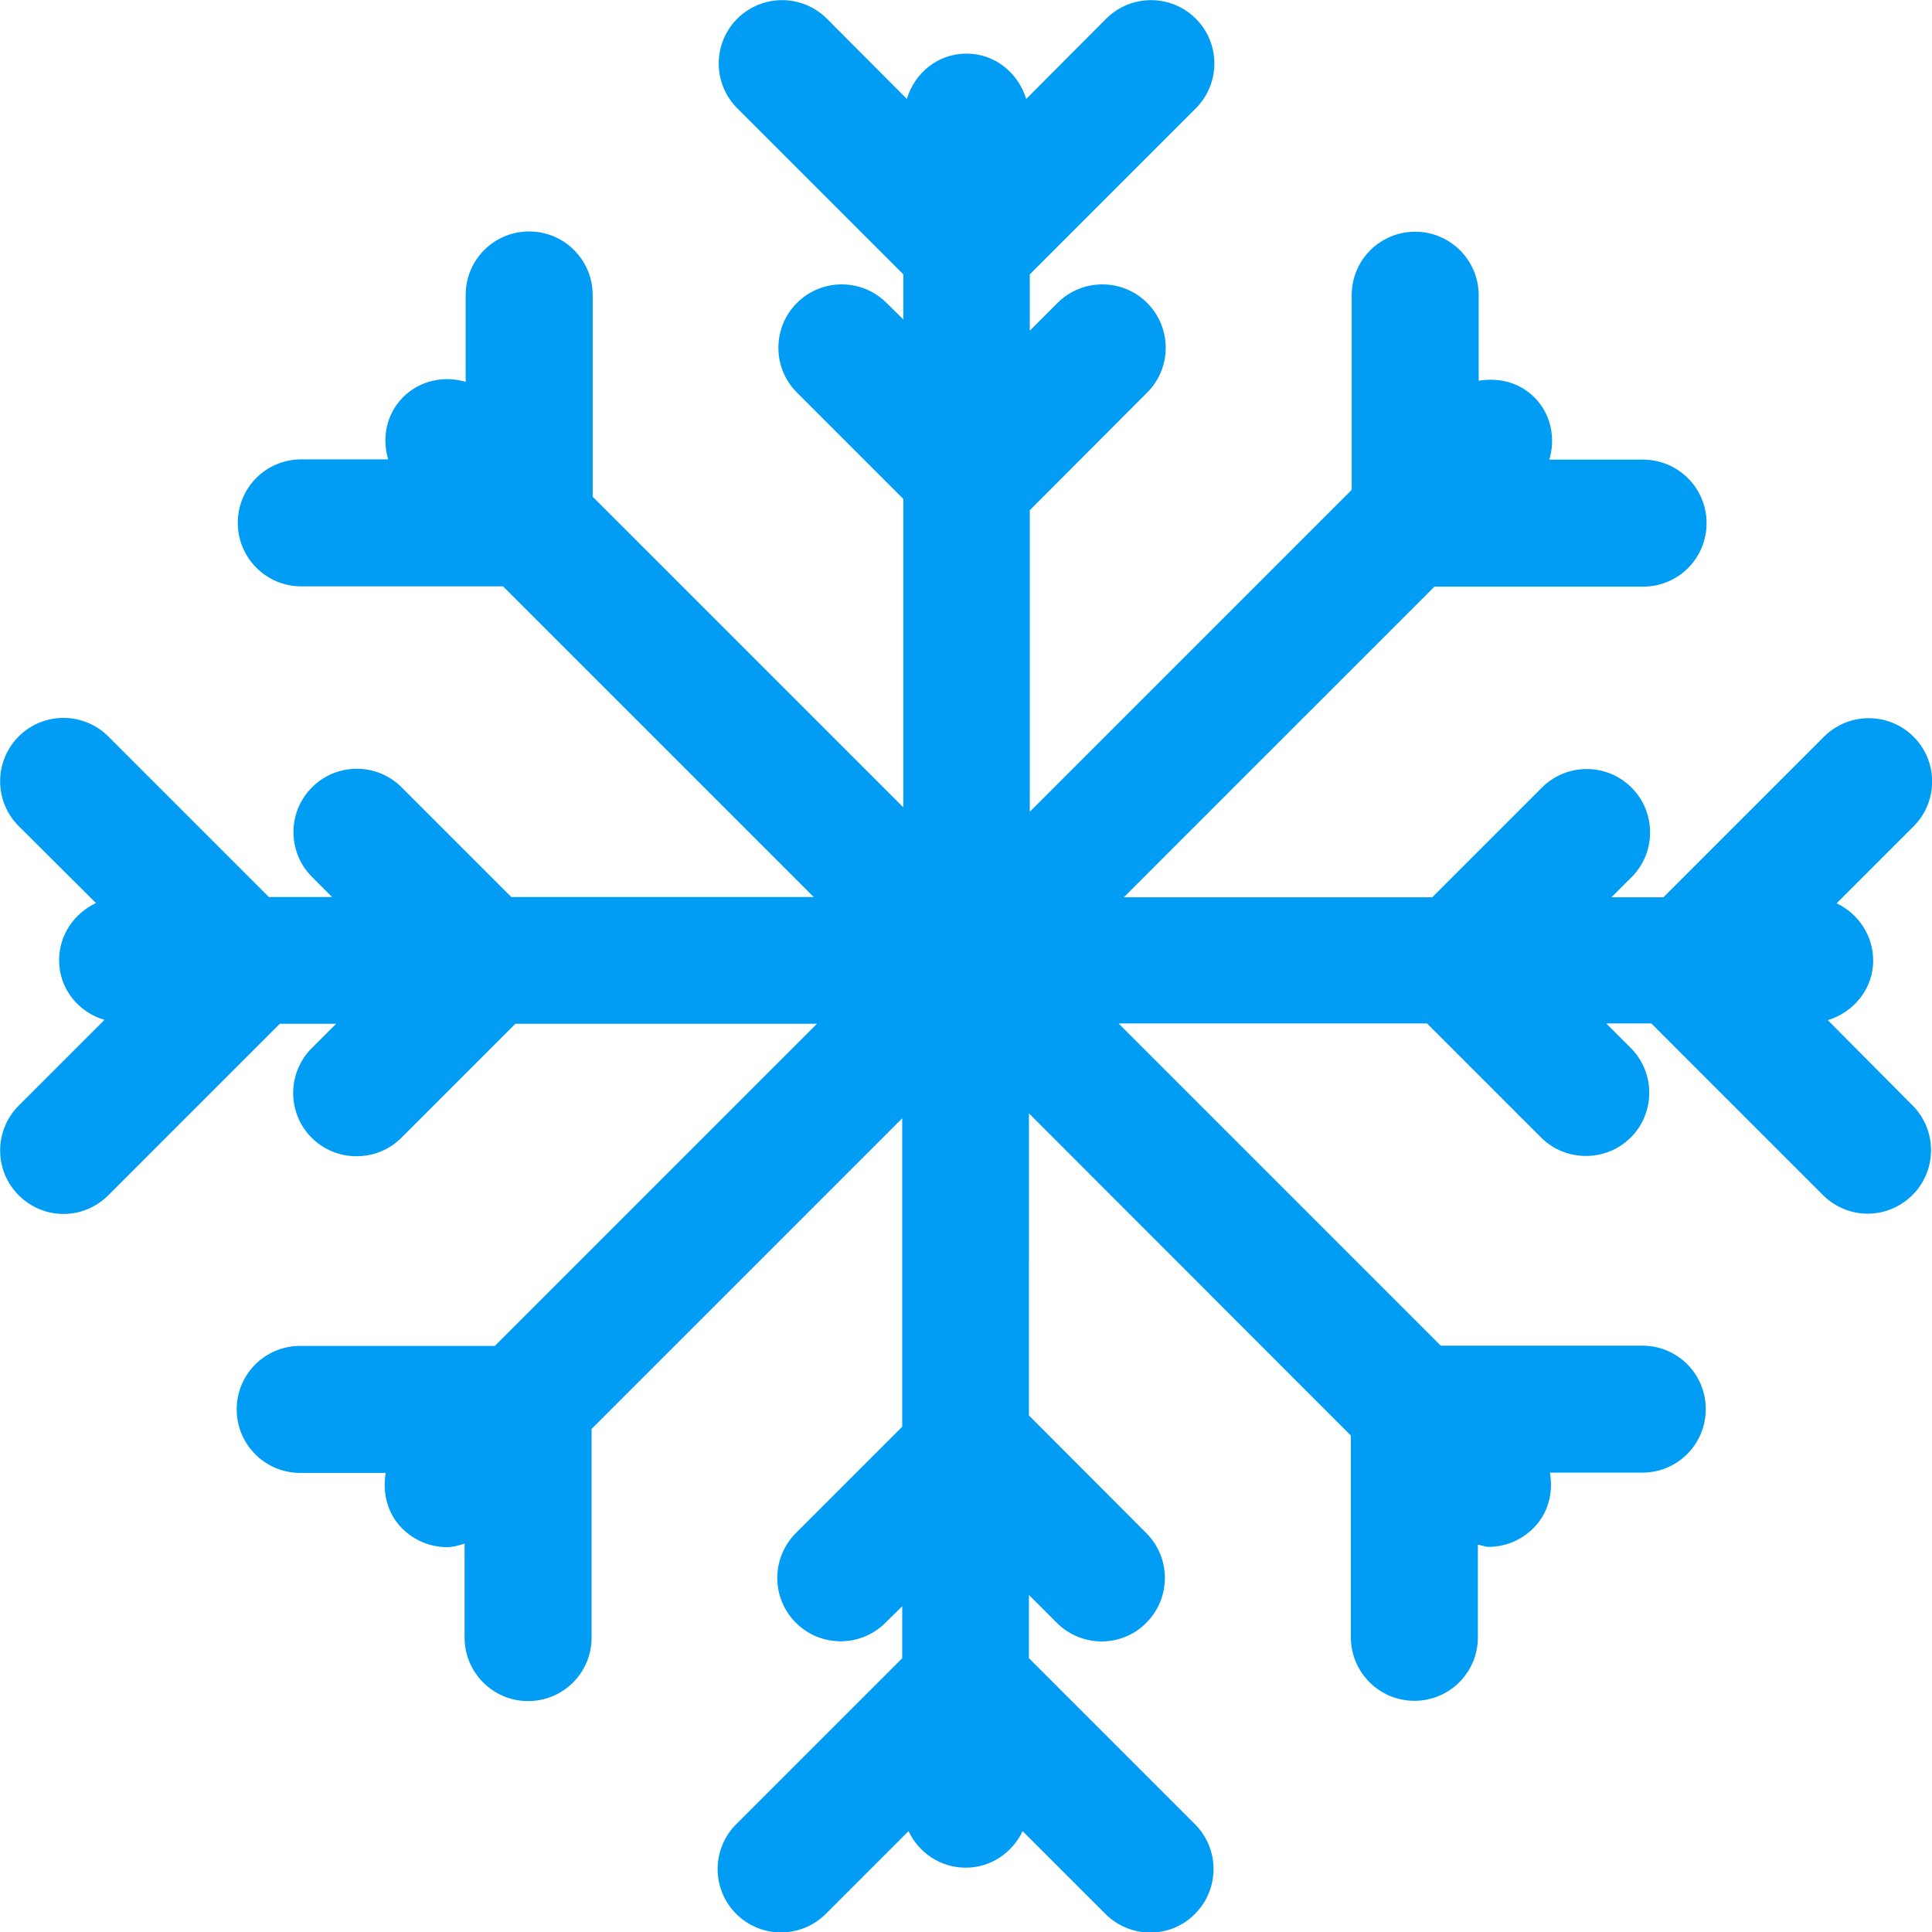 <?xml version="1.0" encoding="UTF-8"?>
<svg xmlns="http://www.w3.org/2000/svg" viewBox="0 0 702.8 702.8"><path fill="#019df4" fill-rule="evenodd" d="M664.9 371.1c9.4-2.9 16.5-11.3 16.5-21.7 0-9.2-5.5-17.1-13.3-20.8l28-28c9-9 9-23.6 0-32.6s-23.6-9-32.6 0l-58.4 58.4h-18.9l7.3-7.3c9-9 9-23.6 0-32.6s-23.6-9-32.6 0L521 326.4H408.8l113-113h75.9c12.8 0 23.1-10.3 23.1-23.1 0-12.7-10.3-23.1-23.1-23.1h-34.1c2.3-7.8.7-16.6-5.5-22.7-5.5-5.5-13-7.2-20.2-6v-31.1c0-12.7-10.3-23.1-23.1-23.1s-23.1 10.3-23.1 23.1v70.8L374.6 295.3V185.6l42.7-42.8c9-9 9-23.6 0-32.6s-23.6-9-32.6 0l-10.1 10.1V99.8L435 39.4c9-9 9-23.6 0-32.6s-23.6-9-32.6 0L373.3 36c-2.9-9.5-11.4-16.5-21.7-16.5-10.4 0-18.9 7-21.7 16.5L300.8 6.8c-9-9-23.6-9-32.6 0s-9 23.6 0 32.6l60.4 60.4v16.4l-6.1-6c-9-9-23.6-9-32.6 0s-9 23.6 0 32.6l38.7 38.7v112.2l-113-113v-73.4c0-12.7-10.3-23.1-23.1-23.1s-23.1 10.3-23.1 23.1v31.6c-7.8-2.3-16.5-.6-22.7 5.5-6.2 6.2-7.8 14.9-5.5 22.7h-31.6c-12.8 0-23.1 10.3-23.1 23.1 0 12.7 10.3 23.1 23.1 23.1H183l113 113H186l-39.9-39.9c-9-9-23.6-9-32.6 0s-9 23.6 0 32.6l7.3 7.3h-23l-58.4-58.4c-9-9-23.6-9-32.6 0s-9 23.6 0 32.6l28.1 28c-7.8 3.7-13.4 11.5-13.4 20.8 0 10.4 7 18.9 16.5 21.7L6.8 402.2c-9 9-9 23.6 0 32.6 4.5 4.5 10.4 6.8 16.3 6.8s11.8-2.3 16.3-6.8l62.4-62.4h20.5l-8.9 8.9c-9 9-9 23.6 0 32.6 4.5 4.5 10.4 6.7 16.3 6.7s11.8-2.2 16.3-6.7l41.5-41.5h109.7L180 489.6h-70.8c-12.8 0-23.1 10.3-23.1 23.1 0 12.7 10.3 23.1 23.1 23.1h31.1c-1.2 7.1.5 14.7 6 20.2 4.5 4.5 10.4 6.8 16.3 6.8 2.2 0 4.3-.6 6.4-1.3v34.2c0 12.7 10.3 23.1 23.1 23.1s23.1-10.3 23.1-23.1v-75.9l113-113V519l-38.7 38.7c-9 9-9 23.6 0 32.6s23.6 9 32.6 0l6.1-6v18.9l-60.4 60.4c-9 9-9 23.6 0 32.6s23.6 9 32.6 0l30.1-30.1c3.7 7.8 11.5 13.3 20.8 13.3 9.2 0 17-5.5 20.7-13.3l30.1 30.1c4.5 4.5 10.4 6.8 16.3 6.8s11.8-2.2 16.3-6.8c9-9 9-23.6 0-32.6l-60.4-60.4v-23l10.1 10.1c4.5 4.5 10.4 6.8 16.3 6.8s11.8-2.2 16.3-6.8c9-9 9-23.6 0-32.6l-42.7-42.8V405l117.1 117.2v73.4c0 12.7 10.3 23.1 23.1 23.1s23.1-10.3 23.1-23.1v-33.7c1.3.2 2.6.8 3.9.8 5.9 0 11.8-2.3 16.3-6.8 5.5-5.5 7.3-13.1 6-20.2h33.6c12.8 0 23.1-10.3 23.1-23.1s-10.3-23.1-23.1-23.1h-73.3L406.9 372.3h112.2l41.5 41.5c4.5 4.5 10.4 6.7 16.3 6.7s11.8-2.2 16.3-6.7c9-9 9-23.6 0-32.6l-8.9-8.9h16.4l62.4 62.4c4.5 4.5 10.4 6.8 16.3 6.8s11.8-2.3 16.3-6.8c9-9 9-23.6 0-32.6l-30.8-31z" clip-rule="evenodd" style="fill: #019df4;"/></svg>
